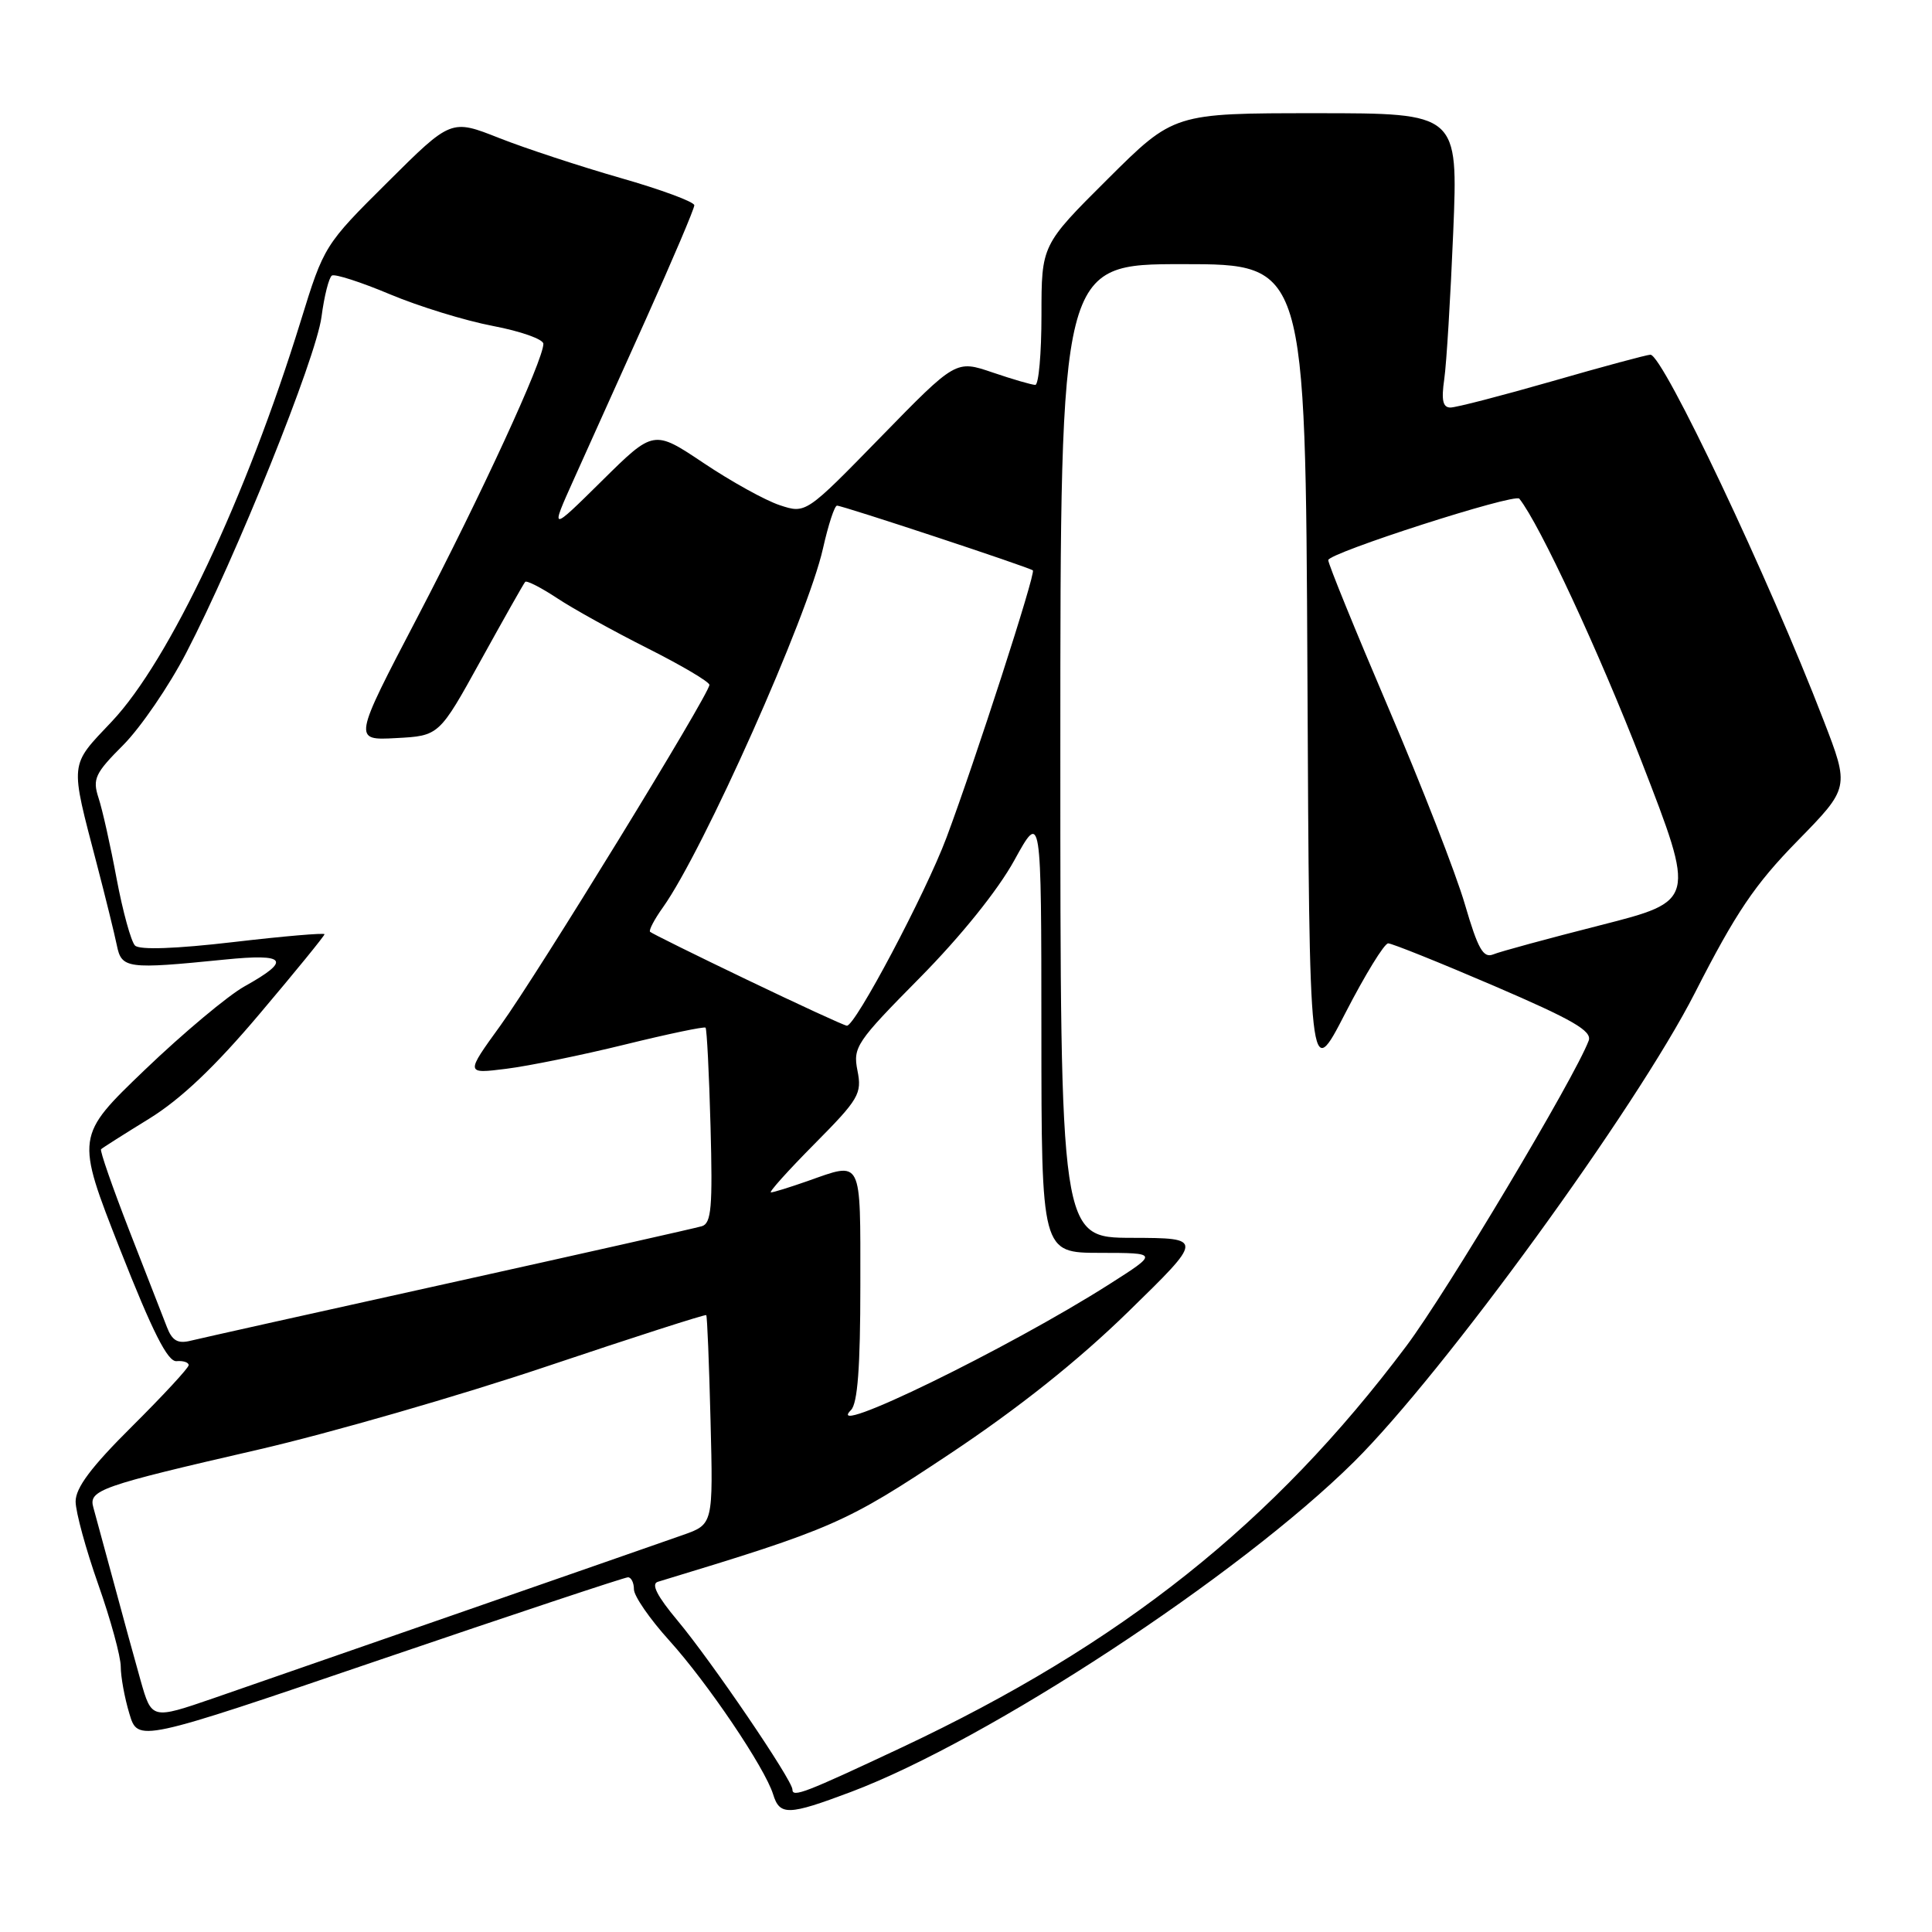<?xml version="1.0" encoding="UTF-8" standalone="no"?>
<!DOCTYPE svg PUBLIC "-//W3C//DTD SVG 1.1//EN" "http://www.w3.org/Graphics/SVG/1.1/DTD/svg11.dtd" >
<svg xmlns="http://www.w3.org/2000/svg" xmlns:xlink="http://www.w3.org/1999/xlink" version="1.1" viewBox="0 0 256 256">
 <g >
 <path fill="currentColor"
d=" M 112.73 237.45 C 130.93 230.60 164.20 208.77 179.41 193.70 C 191.30 181.91 216.80 146.84 224.60 131.53 C 230.01 120.92 232.53 117.19 238.16 111.44 C 245.08 104.37 245.08 104.37 241.63 95.44 C 234.43 76.73 220.35 47.00 218.69 47.00 C 218.25 47.00 212.41 48.57 205.72 50.50 C 199.03 52.42 192.95 54.00 192.19 54.00 C 191.18 54.00 190.97 53.02 191.37 50.25 C 191.67 48.19 192.20 39.41 192.56 30.75 C 193.21 15.00 193.21 15.00 174.38 15.00 C 155.54 15.00 155.54 15.00 146.77 23.73 C 138.00 32.46 138.00 32.46 138.00 41.73 C 138.00 46.83 137.63 51.00 137.18 51.00 C 136.73 51.00 134.18 50.26 131.51 49.35 C 126.66 47.70 126.66 47.70 116.72 57.89 C 106.78 68.08 106.78 68.08 103.32 66.94 C 101.41 66.31 96.88 63.80 93.24 61.36 C 86.62 56.93 86.62 56.93 79.76 63.71 C 72.89 70.50 72.89 70.50 76.04 63.50 C 77.78 59.65 82.07 50.09 85.60 42.26 C 89.12 34.43 92.00 27.66 92.00 27.20 C 92.00 26.75 87.61 25.12 82.25 23.59 C 76.89 22.05 69.64 19.67 66.14 18.29 C 59.77 15.77 59.77 15.77 51.36 24.14 C 43.01 32.43 42.92 32.58 39.86 42.50 C 32.63 65.93 22.43 87.55 14.80 95.62 C 9.16 101.58 9.25 100.79 12.83 114.50 C 13.98 118.90 15.17 123.74 15.48 125.25 C 16.11 128.35 16.81 128.45 29.76 127.15 C 37.99 126.32 38.65 127.22 32.38 130.71 C 30.20 131.93 24.27 136.89 19.21 141.74 C 10.02 150.56 10.02 150.56 15.90 165.53 C 20.23 176.52 22.22 180.46 23.39 180.36 C 24.28 180.28 25.00 180.52 25.00 180.89 C 25.00 181.25 21.62 184.90 17.50 189.00 C 12.07 194.39 10.01 197.15 10.02 198.97 C 10.03 200.36 11.38 205.30 13.02 209.95 C 14.66 214.60 16.00 219.50 16.00 220.84 C 16.00 222.17 16.51 224.98 17.14 227.06 C 18.27 230.86 18.27 230.86 50.34 219.93 C 67.98 213.92 82.77 209.00 83.21 209.00 C 83.64 209.00 84.00 209.72 84.00 210.60 C 84.00 211.48 86.10 214.52 88.66 217.35 C 93.76 222.99 101.33 234.20 102.44 237.75 C 103.32 240.60 104.43 240.57 112.73 237.45 Z  M 105.00 237.12 C 105.00 235.88 94.29 220.14 89.79 214.75 C 87.08 211.51 86.24 209.88 87.16 209.60 C 110.40 202.55 112.06 201.82 125.83 192.66 C 134.94 186.60 142.83 180.32 149.50 173.81 C 159.50 164.05 159.50 164.05 150.00 164.02 C 140.50 164.00 140.50 164.00 140.50 99.50 C 140.50 35.00 140.50 35.00 156.74 35.00 C 172.98 35.00 172.98 35.00 173.24 89.25 C 173.50 143.50 173.50 143.50 178.26 134.25 C 180.88 129.16 183.43 125.00 183.94 125.00 C 184.44 125.00 190.76 127.54 197.98 130.64 C 208.42 135.13 210.98 136.61 210.51 137.89 C 208.68 142.77 191.67 171.27 186.33 178.38 C 168.73 201.84 148.61 217.84 119.50 231.54 C 106.64 237.58 105.00 238.22 105.00 237.12 Z  M 18.63 222.67 C 17.83 219.83 16.20 213.90 15.02 209.50 C 13.83 205.10 12.64 200.71 12.37 199.75 C 11.71 197.45 13.22 196.92 34.24 192.08 C 43.73 189.89 60.92 184.93 72.43 181.06 C 83.94 177.19 93.46 174.13 93.58 174.26 C 93.71 174.39 93.96 180.68 94.15 188.24 C 94.50 201.98 94.50 201.98 90.50 203.39 C 83.85 205.73 37.08 221.99 28.30 225.02 C 20.10 227.84 20.10 227.84 18.63 222.67 Z  M 112.76 186.84 C 113.64 185.96 114.00 181.14 114.00 170.30 C 114.00 153.29 114.32 153.92 107.00 156.50 C 104.66 157.32 102.48 158.00 102.15 158.00 C 101.83 158.00 104.42 155.11 107.92 151.58 C 113.81 145.64 114.23 144.92 113.62 141.87 C 113.00 138.75 113.46 138.08 121.90 129.54 C 127.33 124.04 132.23 117.95 134.40 114.00 C 137.98 107.50 137.98 107.50 137.99 136.75 C 138.00 166.00 138.00 166.00 145.75 166.01 C 153.50 166.02 153.50 166.02 147.00 170.16 C 133.63 178.67 108.86 190.74 112.76 186.84 Z  M 22.12 175.85 C 21.61 174.56 19.37 168.80 17.13 163.05 C 14.90 157.30 13.21 152.46 13.39 152.28 C 13.57 152.10 16.44 150.28 19.77 148.23 C 23.95 145.65 28.49 141.35 34.41 134.33 C 39.14 128.74 43.00 124.00 43.00 123.79 C 43.00 123.59 37.56 124.05 30.92 124.83 C 23.30 125.72 18.49 125.89 17.89 125.29 C 17.37 124.77 16.27 120.78 15.45 116.42 C 14.64 112.06 13.56 107.24 13.05 105.71 C 12.24 103.21 12.59 102.46 16.34 98.71 C 18.64 96.39 22.40 90.90 24.68 86.50 C 31.30 73.75 41.87 47.49 42.60 41.99 C 42.96 39.22 43.59 36.76 43.98 36.51 C 44.38 36.27 47.83 37.38 51.66 38.99 C 55.49 40.60 61.63 42.49 65.31 43.19 C 68.99 43.89 72.00 44.95 72.00 45.56 C 72.00 47.71 63.75 65.62 55.34 81.73 C 46.78 98.11 46.78 98.11 52.49 97.80 C 58.19 97.50 58.19 97.50 63.71 87.50 C 66.75 82.00 69.39 77.32 69.59 77.10 C 69.80 76.89 71.70 77.86 73.82 79.26 C 75.94 80.67 81.35 83.66 85.84 85.92 C 90.33 88.18 94.00 90.35 94.00 90.75 C 94.00 91.97 71.23 129.08 66.30 135.90 C 61.67 142.30 61.67 142.30 67.08 141.62 C 70.06 141.25 77.15 139.80 82.84 138.40 C 88.53 137.00 93.32 136.00 93.49 136.17 C 93.66 136.35 93.96 142.24 94.15 149.26 C 94.44 159.95 94.26 162.10 93.00 162.48 C 92.17 162.73 77.10 166.12 59.50 170.02 C 41.90 173.91 26.49 177.35 25.27 177.65 C 23.56 178.08 22.81 177.65 22.12 175.85 Z  M 99.00 129.83 C 92.12 126.53 86.34 123.67 86.14 123.47 C 85.94 123.28 86.71 121.81 87.85 120.22 C 93.20 112.70 107.04 81.67 109.05 72.67 C 109.75 69.55 110.58 67.00 110.91 67.00 C 111.67 67.00 136.38 75.17 136.86 75.58 C 137.27 75.93 129.22 100.81 125.41 111.00 C 122.65 118.36 113.29 136.04 112.21 135.91 C 111.82 135.87 105.88 133.13 99.00 129.83 Z  M 194.10 119.81 C 192.93 115.79 188.37 104.09 183.98 93.82 C 179.59 83.54 176.00 74.73 176.00 74.22 C 176.00 73.28 200.73 65.32 201.32 66.08 C 204.03 69.48 211.88 86.39 217.53 100.94 C 224.68 119.38 224.68 119.38 212.09 122.59 C 205.17 124.35 198.76 126.09 197.87 126.46 C 196.54 127.00 195.84 125.76 194.10 119.81 Z "/>
</g>
</svg>